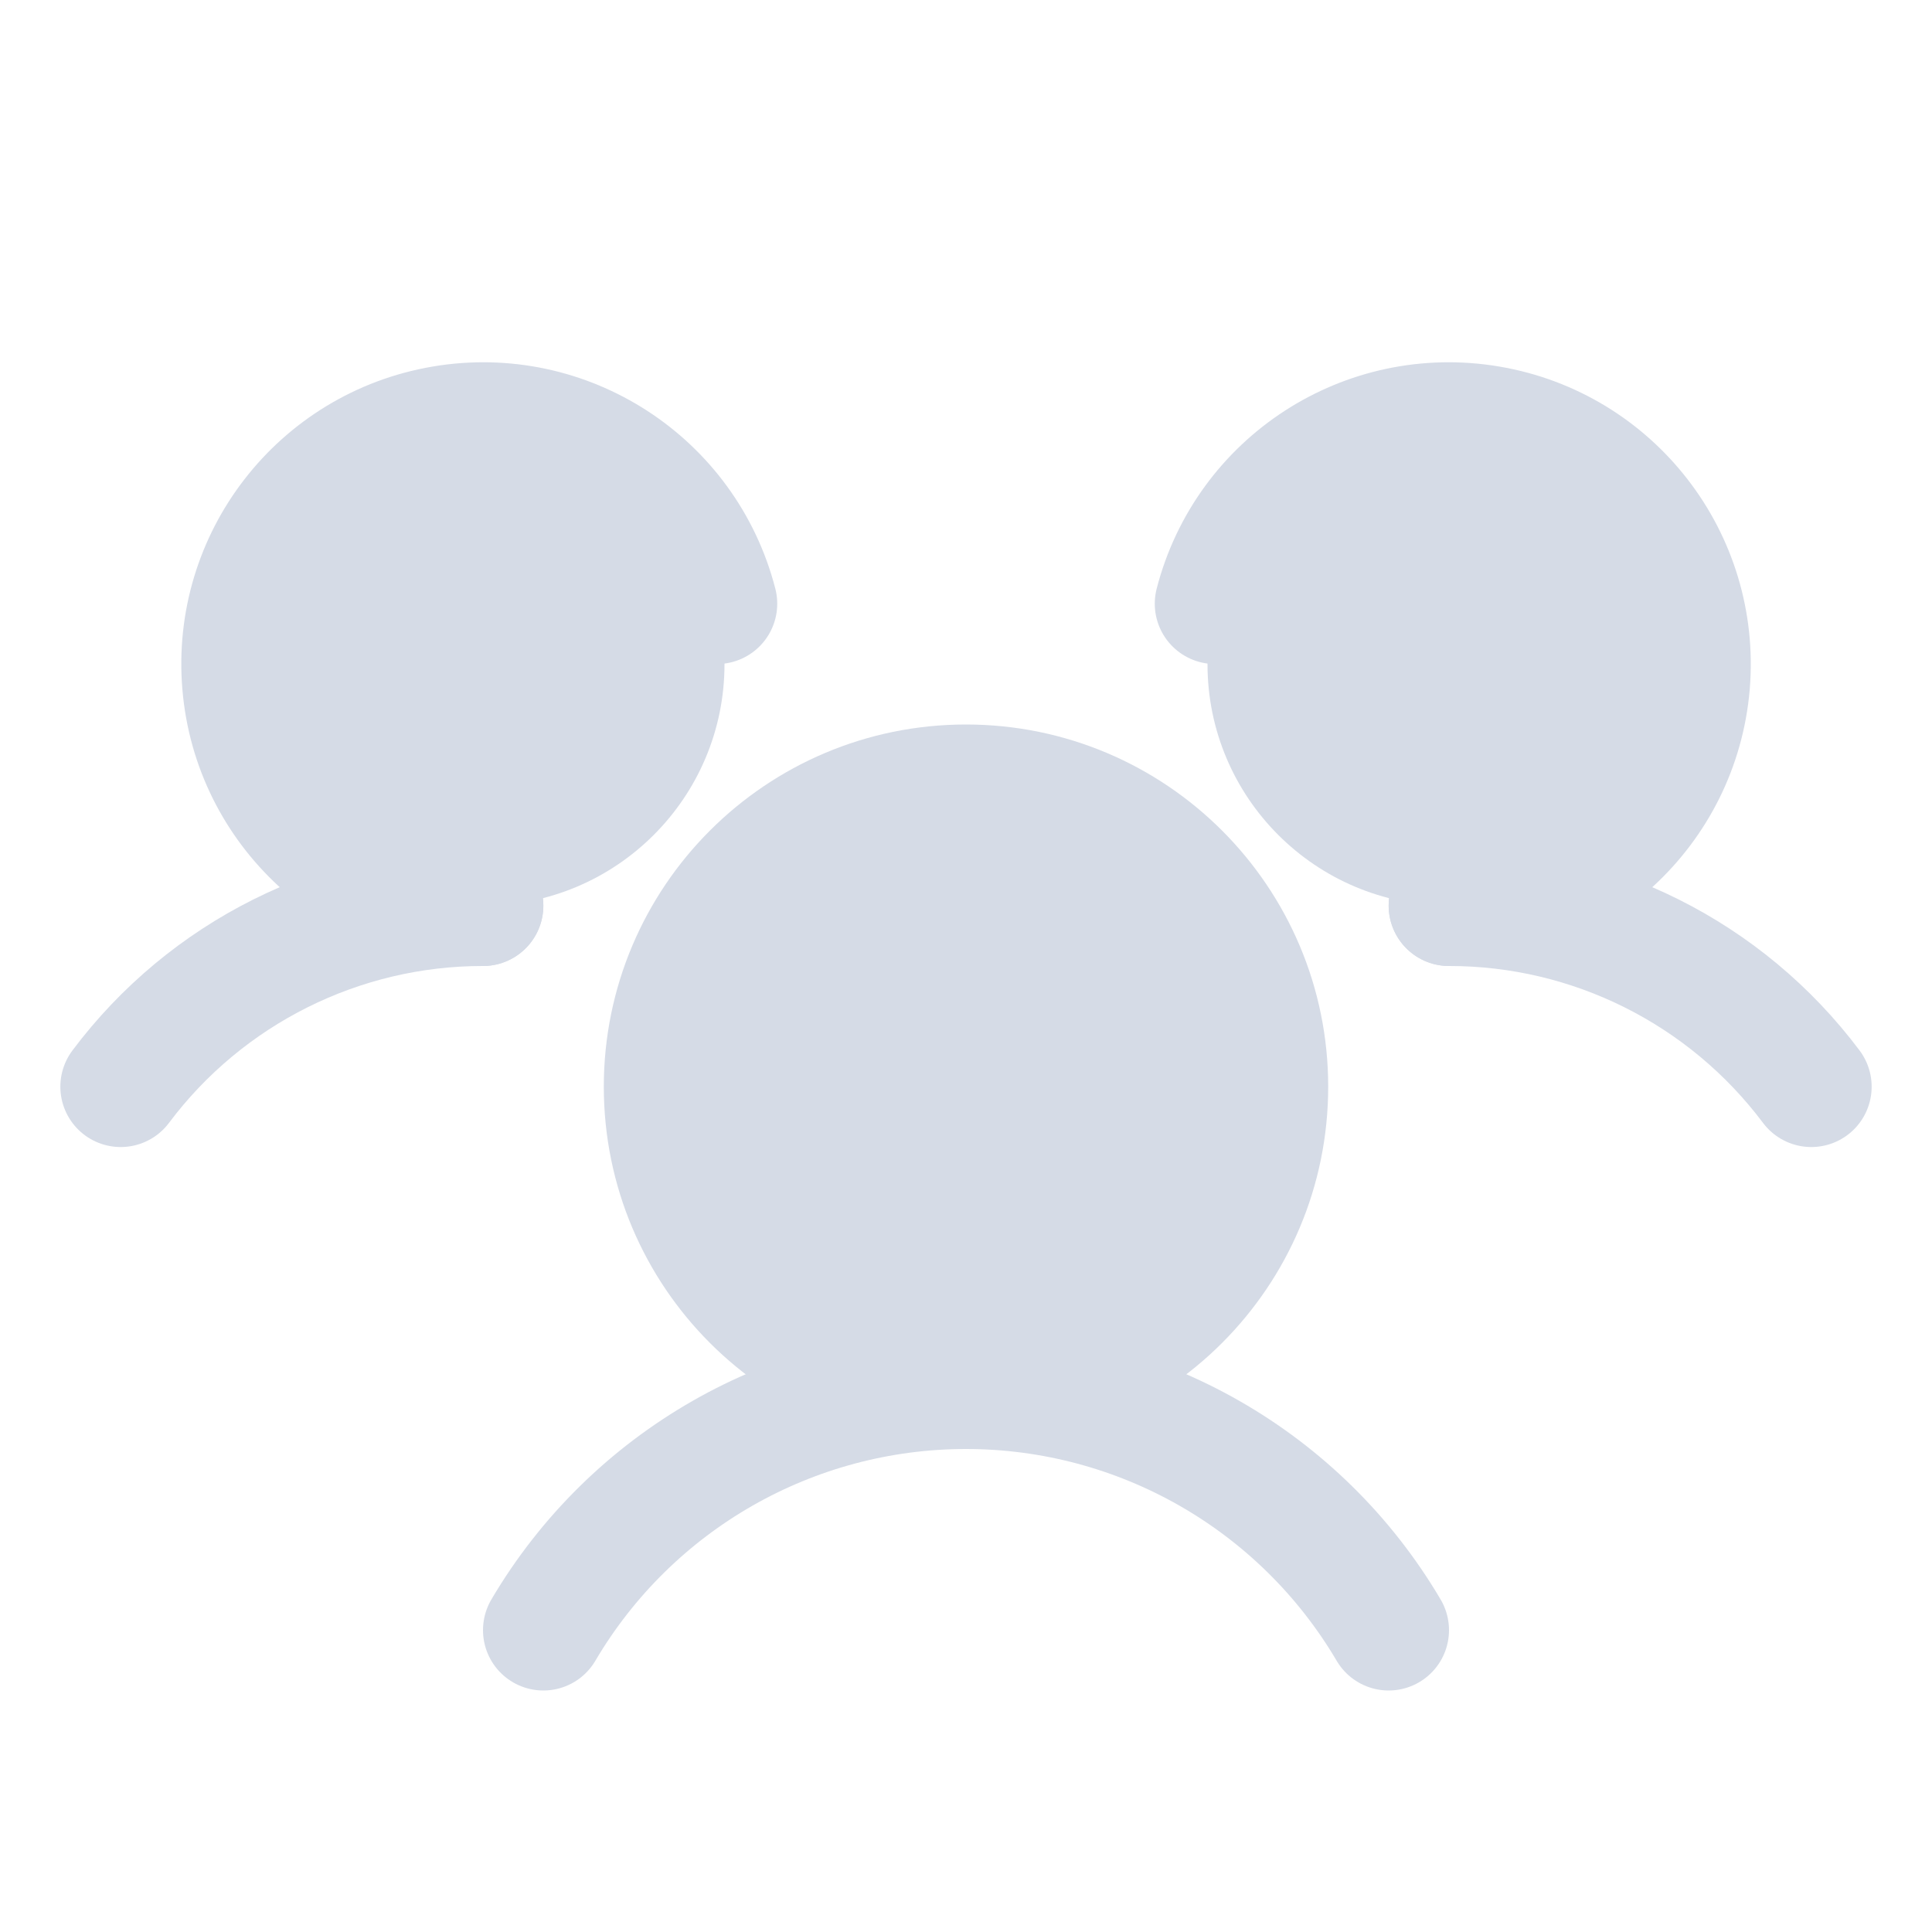 <svg width="17" height="17" viewBox="0 0 17 17" fill="none" xmlns="http://www.w3.org/2000/svg">
<g clip-path="url(#clip0_3_2487)">
<path d="M5.844 9.562C5.844 8.096 7.033 6.906 8.5 6.906C9.967 6.906 11.156 8.096 11.156 9.562C11.156 11.03 9.967 12.219 8.5 12.219C7.033 12.219 5.844 11.03 5.844 9.562Z" fill="#D5DBE6"/>
<path d="M2.125 5.844C2.125 4.67 3.076 3.719 4.25 3.719C5.424 3.719 6.375 4.67 6.375 5.844C6.375 7.017 5.424 7.969 4.25 7.969C3.076 7.969 2.125 7.017 2.125 5.844Z" fill="#D5DBE6"/>
<path d="M10.625 5.844C10.625 4.67 11.576 3.719 12.75 3.719C13.924 3.719 14.875 4.67 14.875 5.844C14.875 7.017 13.924 7.969 12.75 7.969C11.576 7.969 10.625 7.017 10.625 5.844Z" fill="#D5DBE6"/>
<path d="M12.75 7.969C14.005 7.968 15.186 8.559 15.938 9.562" stroke="#D5DBE6" stroke-width="1.062" stroke-linecap="round" stroke-linejoin="round"/>
<path d="M1.062 9.562C1.814 8.559 2.996 7.968 4.25 7.969" stroke="#D5DBE6" stroke-width="1.062" stroke-linecap="round" stroke-linejoin="round"/>
<path d="M5.844 9.562C5.844 8.096 7.033 6.906 8.5 6.906C9.967 6.906 11.156 8.096 11.156 9.562C11.156 11.03 9.967 12.219 8.5 12.219C7.033 12.219 5.844 11.03 5.844 9.562Z" stroke="#D5DBE6" stroke-width="1.062" stroke-linecap="round" stroke-linejoin="round"/>
<path d="M4.781 14.344C5.557 13.027 6.971 12.219 8.5 12.219C10.029 12.219 11.443 13.027 12.219 14.344" stroke="#D5DBE6" stroke-width="1.062" stroke-linecap="round" stroke-linejoin="round"/>
<path d="M10.692 5.312C10.968 4.243 12.016 3.564 13.105 3.749C14.194 3.934 14.959 4.921 14.867 6.022C14.774 7.122 13.854 7.969 12.75 7.969" stroke="#D5DBE6" stroke-width="1.062" stroke-linecap="round" stroke-linejoin="round"/>
<path d="M4.25 7.969C3.146 7.969 2.226 7.122 2.134 6.022C2.041 4.921 2.806 3.934 3.895 3.749C4.983 3.564 6.032 4.243 6.308 5.312" stroke="#D5DBE6" stroke-width="1.062" stroke-linecap="round" stroke-linejoin="round"/>
</g>
<defs>
<clipPath id="clip0_3_2487">
<rect width="17" height="17" fill="white"/>
</clipPath>
</defs>
</svg>
